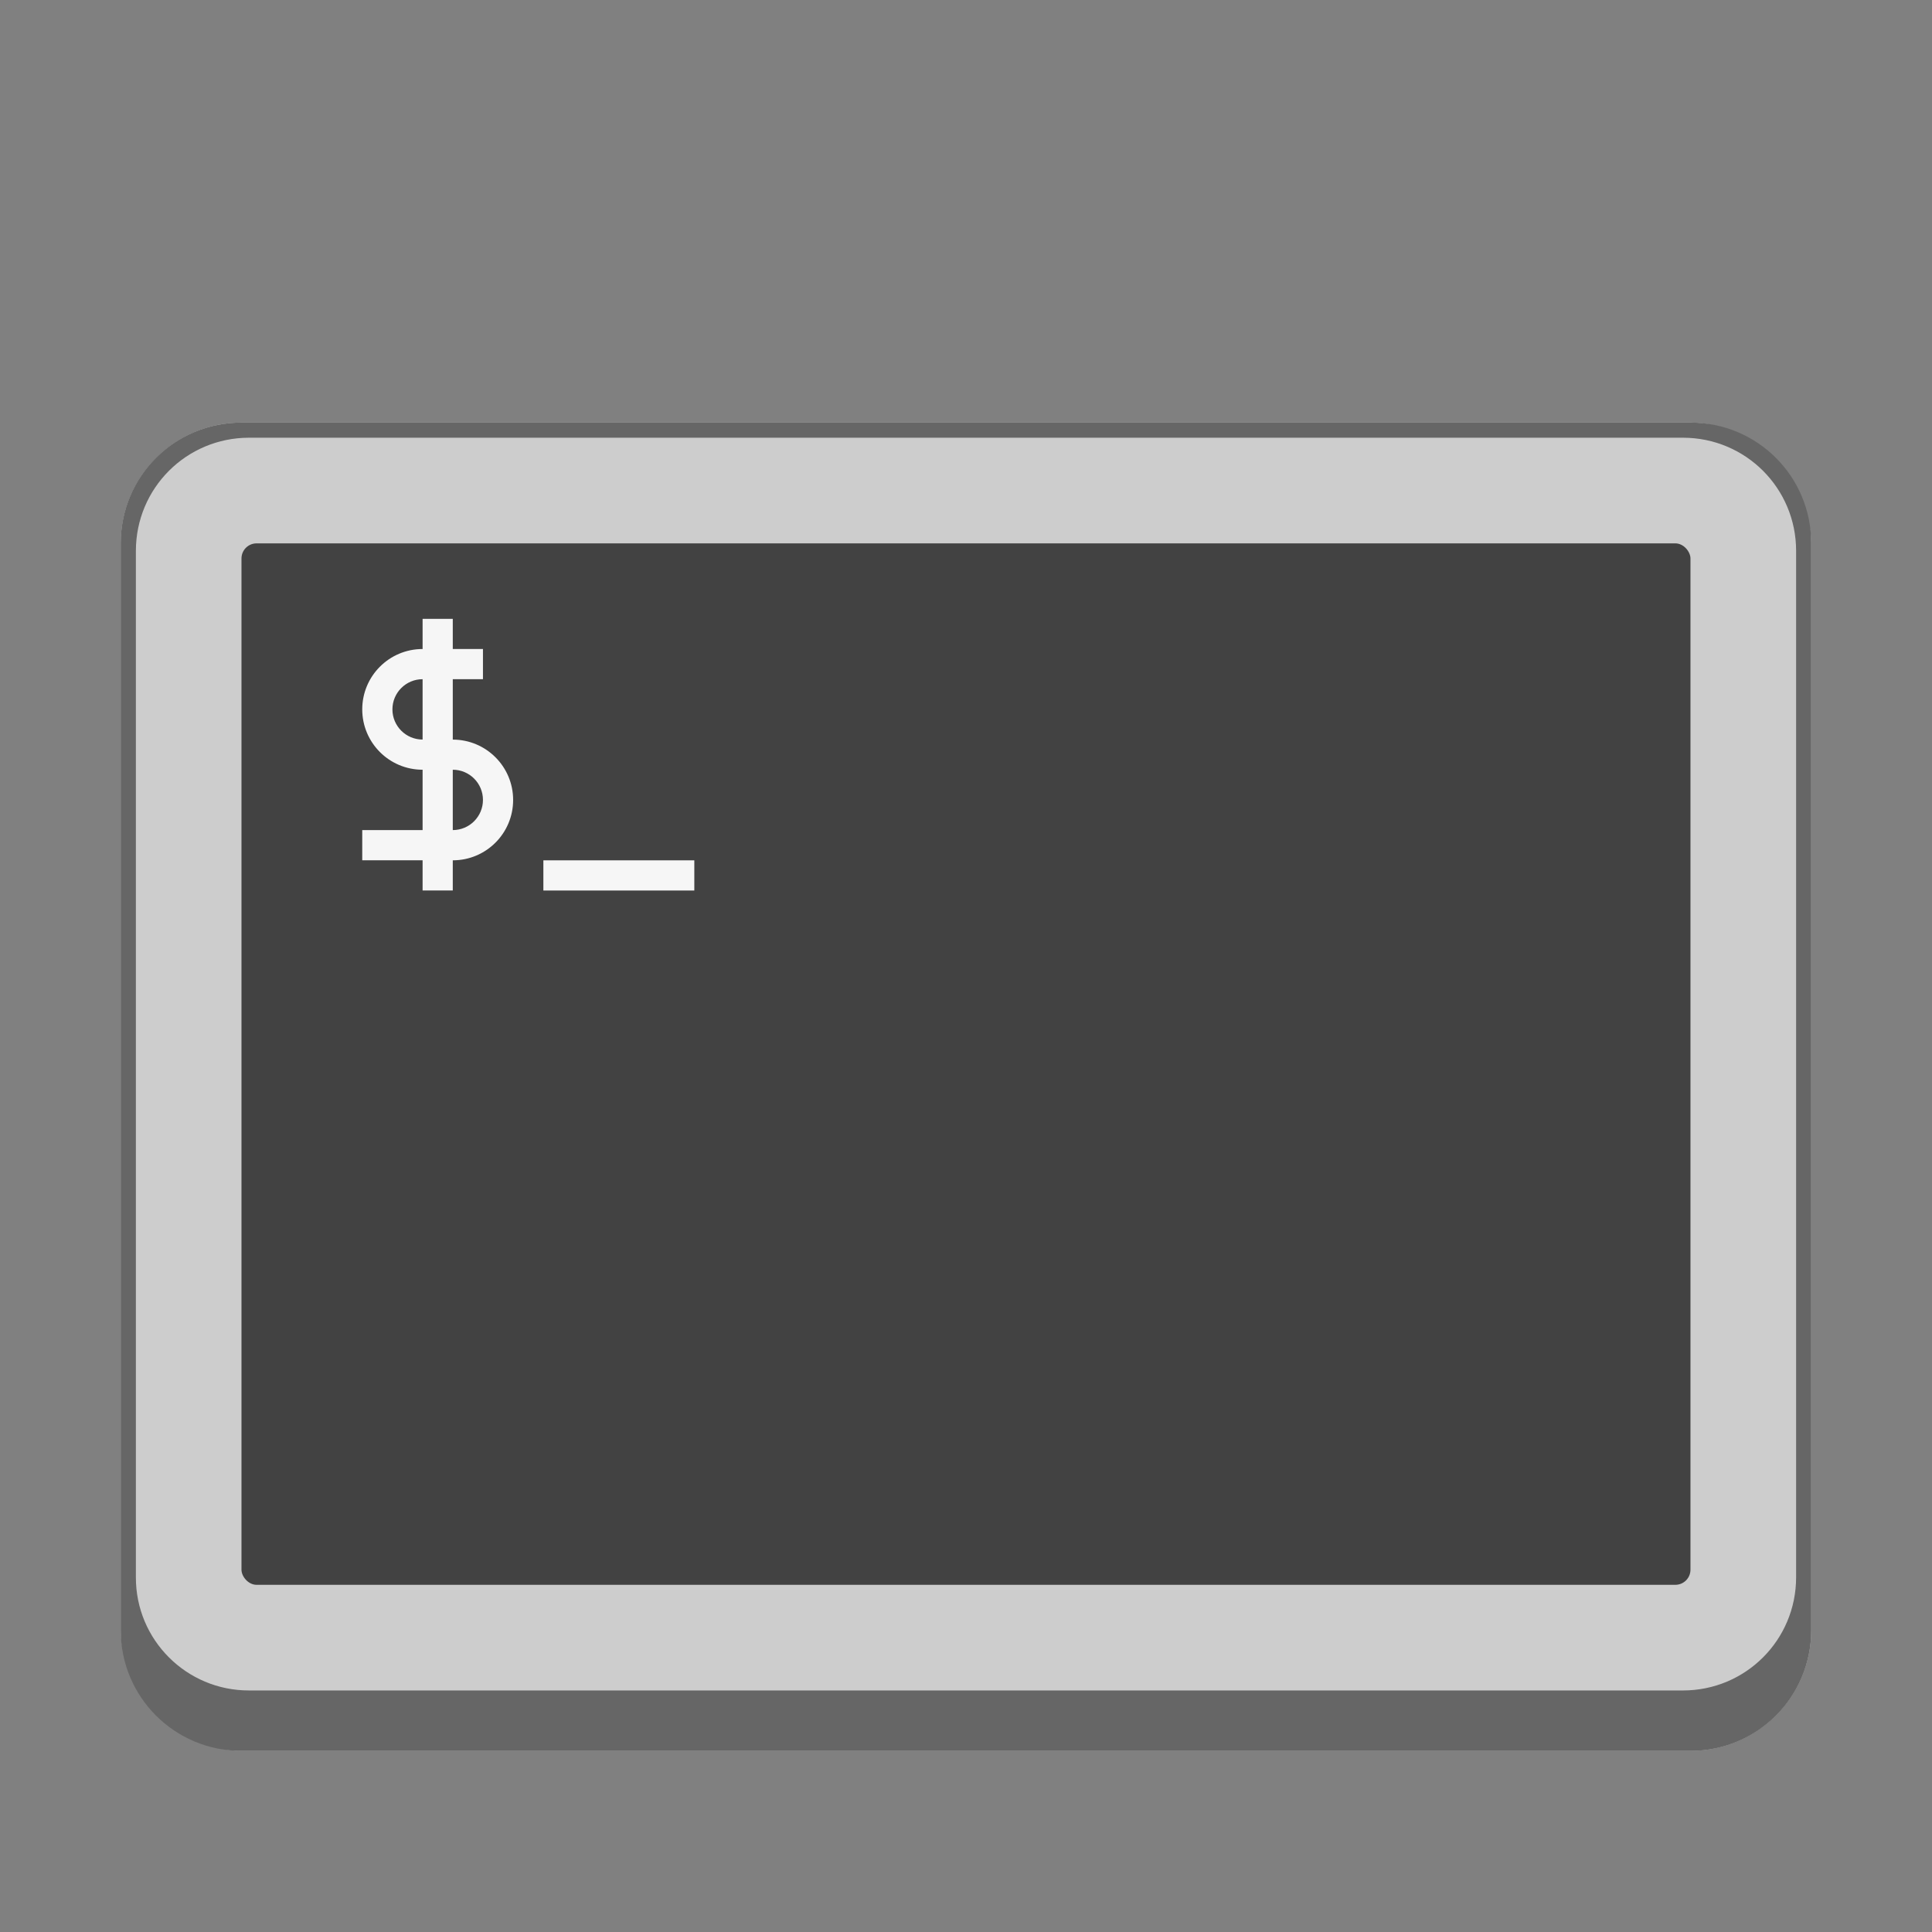 <?xml version="1.0" encoding="UTF-8" standalone="no"?>
<!-- Created with Inkscape (http://www.inkscape.org/) -->

<svg
   width="128"
   height="128"
   viewBox="0 0 33.867 33.867"
   version="1.1"
   id="svg1099"
   inkscape:version="1.2 (dc2aedaf03, 2022-05-15)"
   sodipodi:docname="utilities-terminal.svg"
   xmlns:inkscape="http://www.inkscape.org/namespaces/inkscape"
   xmlns:sodipodi="http://sodipodi.sourceforge.net/DTD/sodipodi-0.dtd"
   xmlns="http://www.w3.org/2000/svg"
   xmlns:svg="http://www.w3.org/2000/svg">
  <rect x="0" y="0" width="33.867" height="33.867" fill="#808080" stroke="none"/>
  <sodipodi:namedview
     id="namedview1101"
     pagecolor="#ffffff"
     bordercolor="#666666"
     borderopacity="1.0"
     inkscape:pageshadow="2"
     inkscape:pageopacity="0.0"
     inkscape:pagecheckerboard="0"
     inkscape:document-units="px"
     showgrid="false"
     units="px"
     inkscape:zoom="3.294667"
     inkscape:cx="-4.4010518"
     inkscape:cy="41.27883"
     inkscape:window-width="1920"
     inkscape:window-height="1014"
     inkscape:window-x="0"
     inkscape:window-y="0"
     inkscape:window-maximized="1"
     inkscape:current-layer="svg1099"
     inkscape:showpageshadow="2"
     inkscape:deskcolor="#d1d1d1" />
  <defs
     id="defs1096" />
  <rect
     style="opacity:1;fill:#cdcdcd;fill-opacity:1;stroke-width:0.529"
     id="rect1196"
     width="29.633"
     height="23.283"
     x="2.117"
     y="7.408"
     ry="2.117" />
  <rect
     style="fill:#424242;fill-opacity:1;stroke-width:0.529"
     id="rect2612"
     width="25.4"
     height="18.256"
     x="4.233"
     y="9.525"
     ry="0.265" />
  <path
     d="m 9.525,15.081 h 2.646 v 0.529 H 9.525 Z m -2.117,-4.233 v 0.529 c -0.585,0 -1.058,0.474 -1.058,1.058 0,0.585 0.474,1.058 1.058,1.058 v 1.058 h -1.058 v 0.529 h 1.058 v 0.529 h 0.529 V 15.081 c 0.585,0 1.058,-0.474 1.058,-1.058 0,-0.585 -0.474,-1.058 -1.058,-1.058 V 11.906 h 0.529 v -0.529 h -0.529 v -0.529 z m 0,1.058 v 1.058 c -0.292,0 -0.529,-0.237 -0.529,-0.529 0,-0.292 0.237,-0.529 0.529,-0.529 z m 0.529,1.587 c 0.292,0 0.529,0.237 0.529,0.529 0,0.292 -0.237,0.529 -0.529,0.529 z"
     id="path4379"
     style="stroke-width:0.265;fill:#f6f6f6;fill-opacity:1" />
  <path
     d="m 4.233,7.408 c -1.173,0 -2.117,0.944 -2.117,2.117 V 28.575 c 0,1.173 0.944,2.117 2.117,2.117 H 29.633 c 1.173,0 2.117,-0.944 2.117,-2.117 V 9.525 c 0,-1.173 -0.944,-2.117 -2.117,-2.117 z m 0.132,0.265 H 29.501 c 1.099,0 1.984,0.885 1.984,1.984 V 27.649 c 0,1.099 -0.885,1.984 -1.984,1.984 H 4.366 c -1.097,0.002 -1.987,-0.887 -1.984,-1.984 V 9.657 c 0,-1.099 0.885,-1.984 1.984,-1.984 z"
     style="fill:#666666;stroke-width:0.265"
     id="path407" />
</svg>
